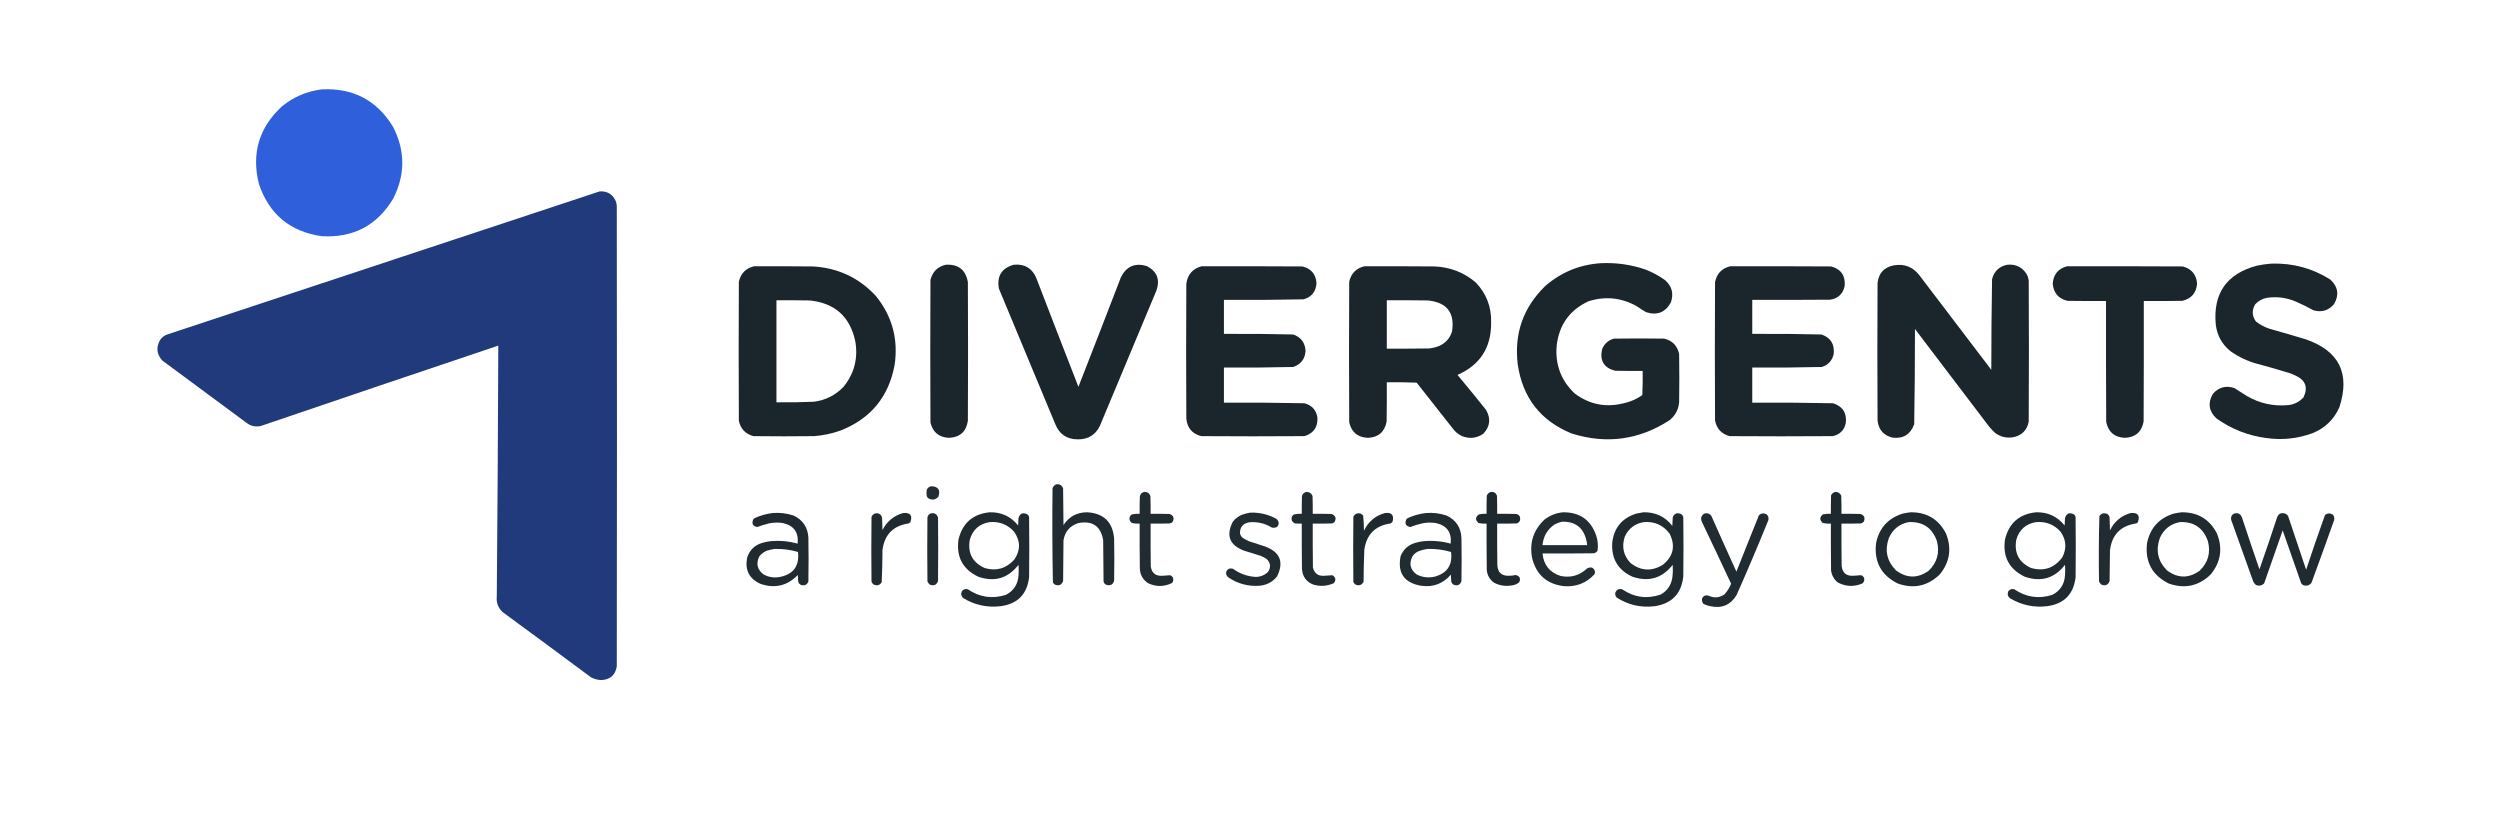 <?xml version="1.0" encoding="UTF-8"?>
<!DOCTYPE svg PUBLIC "-//W3C//DTD SVG 1.1//EN" "http://www.w3.org/Graphics/SVG/1.1/DTD/svg11.dtd">
<svg xmlns="http://www.w3.org/2000/svg" version="1.1" width="6615px" height="2197px" style="shape-rendering:geometricPrecision; text-rendering:geometricPrecision; image-rendering:optimizeQuality; fill-rule:evenodd; clip-rule:evenodd" xmlns:xlink="http://www.w3.org/1999/xlink">
<g><path style="opacity:0.995" fill="#2f5fda" d="M 851.5,236.5 C 934.288,232.303 997.121,265.303 1040,335.5C 1072.27,398.333 1072.6,461.333 1041,524.5C 998.479,596.185 935.312,629.685 851.5,625C 767.516,613.012 712.016,566.845 685,486.5C 664.982,405.578 685.482,337.078 746.5,281C 777.252,256.138 812.252,241.305 851.5,236.5 Z"/></g>
<g><path style="opacity:0.996" fill="#203a7b" d="M 1586.5,506.5 C 1606.5,505.24 1620.67,513.573 1629,531.5C 1630.74,535.661 1631.74,539.995 1632,544.5C 1632.67,950.833 1632.67,1357.17 1632,1763.5C 1628.02,1786.63 1614.19,1798.63 1590.5,1799.5C 1580.93,1799.02 1571.93,1796.52 1563.5,1792C 1486.01,1734.42 1408.34,1677.09 1330.5,1620C 1317.99,1608.64 1312.66,1594.48 1314.5,1577.5C 1316.42,1356.51 1317.76,1135.51 1318.5,914.5C 1109.02,984.828 899.683,1055.66 690.5,1127C 676.545,1130.34 663.879,1127.68 652.5,1119C 578.167,1064 503.833,1009 429.5,954C 414.743,937.771 412.576,919.938 423,900.5C 427.723,893.112 434.223,887.945 442.5,885C 823.928,758.69 1205.26,632.524 1586.5,506.5 Z"/></g>
<g><path style="opacity:0.99" fill="#19252b" d="M 4234.5,696.5 C 4275.26,694.386 4314.92,699.886 4353.5,713C 4372.04,720.269 4389.38,729.603 4405.5,741C 4424.09,757.272 4429.26,777.105 4421,800.5C 4406.34,826.84 4384.51,835.34 4355.5,826C 4346.9,821.061 4338.57,815.728 4330.5,810C 4289.96,787.55 4247.63,783.216 4203.5,797C 4153.48,820.132 4125.31,859.298 4119,914.5C 4114.59,964.474 4130.42,1006.64 4166.5,1041C 4205.49,1070.28 4248.82,1078.95 4296.5,1067C 4314.31,1063.09 4330.64,1055.93 4345.5,1045.5C 4346.5,1024.18 4346.83,1002.84 4346.5,981.5C 4322.16,981.667 4297.83,981.5 4273.5,981C 4244.03,973.247 4232.53,954.414 4239,924.5C 4244.76,909.744 4255.26,900.244 4270.5,896C 4314.83,895.333 4359.17,895.333 4403.5,896C 4425.56,901.389 4438.72,915.223 4443,937.5C 4443.67,979.833 4443.67,1022.17 4443,1064.5C 4441.16,1084.03 4432.66,1099.86 4417.5,1112C 4336.71,1164.21 4250.38,1175.87 4158.5,1147C 4076.43,1113.44 4028.93,1052.6 4016,964.5C 4006.02,883.093 4030.19,813.927 4088.5,757C 4130.33,720.593 4179,700.426 4234.5,696.5 Z"/></g>
<g><path style="opacity:0.989" fill="#19252b" d="M 6010.5,697.5 C 6066.97,695.781 6118.97,709.947 6166.5,740C 6186.62,758.957 6189.79,780.457 6176,804.5C 6161.53,821.666 6143.36,827.166 6121.5,821C 6105.6,812.216 6089.26,804.216 6072.5,797C 6048.63,787.351 6023.96,784.351 5998.5,788C 5985.99,790.334 5975.49,796.168 5967,805.5C 5958.02,820.966 5958.68,835.966 5969,850.5C 5979.91,859.207 5992.08,865.707 6005.5,870C 6037.59,879.023 6069.59,888.356 6101.5,898C 6189.56,928.628 6219.06,988.462 6190,1077.5C 6175.74,1109.76 6152.24,1132.59 6119.5,1146C 6079.65,1160.74 6038.65,1165.07 5996.5,1159C 5948.03,1152.63 5904.03,1135.3 5864.5,1107C 5844.58,1087.97 5841.41,1066.47 5855,1042.5C 5870.53,1024.49 5889.7,1019.32 5912.5,1027C 5923.5,1034 5934.5,1041 5945.5,1048C 5979.02,1067.38 6015.02,1075.38 6053.5,1072C 6070.07,1070.49 6083.91,1063.66 6095,1051.5C 6107.53,1025.46 6100.7,1006.29 6074.5,994C 6068.95,991.39 6063.28,989.057 6057.5,987C 6029.16,978.289 6000.66,970.123 5972,962.5C 5946.44,955.466 5922.94,944.299 5901.5,929C 5879.45,911.086 5866.62,887.92 5863,859.5C 5855.12,776.726 5891.28,724.559 5971.5,703C 5984.52,700.249 5997.52,698.416 6010.5,697.5 Z"/></g>
<g><path style="opacity:0.991" fill="#19252b" d="M 2502.5,700.5 C 2535.73,698.576 2555.23,713.91 2561,746.5C 2561.67,868.833 2561.67,991.167 2561,1113.5C 2556.63,1142.2 2539.97,1157.2 2511,1158.5C 2484.8,1157.3 2468.47,1143.97 2462,1118.5C 2461.33,992.5 2461.33,866.5 2462,740.5C 2467.46,718.87 2480.96,705.537 2502.5,700.5 Z"/></g>
<g><path style="opacity:0.989" fill="#19252b" d="M 2682.5,700.5 C 2710.92,697.784 2730.75,709.451 2742,735.5C 2778.89,831.62 2816.06,927.62 2853.5,1023.5C 2891.28,926.985 2928.78,830.318 2966,733.5C 2980.51,704.656 3003.34,694.823 3034.5,704C 3061.43,718.109 3069.93,739.609 3060,768.5C 3009.8,888.085 2959.8,1007.75 2910,1127.5C 2898.14,1151.02 2878.97,1162.69 2852.5,1162.5C 2822.91,1162.63 2802.74,1148.96 2792,1121.5C 2742.14,1002.25 2692.47,882.914 2643,763.5C 2637.32,730.397 2650.49,709.397 2682.5,700.5 Z"/></g>
<g><path style="opacity:0.99" fill="#19252b" d="M 5311.5,700.5 C 5333.24,698.457 5350.08,706.457 5362,724.5C 5365.2,730.095 5367.2,736.095 5368,742.5C 5368.67,866.833 5368.67,991.167 5368,1115.5C 5363.5,1138.67 5349.67,1152.5 5326.5,1157C 5308.7,1159.82 5292.7,1155.82 5278.5,1145C 5272.97,1139.8 5267.8,1134.3 5263,1128.5C 5197.67,1042.5 5132.33,956.5 5067,870.5C 5066.99,954.536 5066.32,1038.54 5065,1122.5C 5055.29,1149.45 5036.13,1161.28 5007.5,1158C 4983.76,1152.03 4970.6,1136.86 4968,1112.5C 4967.33,991.167 4967.33,869.833 4968,748.5C 4971.15,722.35 4985.65,706.85 5011.5,702C 5038.76,697.527 5060.93,706.027 5078,727.5C 5141.67,811.167 5205.33,894.833 5269,978.5C 5269.02,898.474 5269.69,818.474 5271,738.5C 5276.68,717.318 5290.18,704.651 5311.5,700.5 Z"/></g>
<g><path style="opacity:0.992" fill="#19252b" d="M 1995.5,704.5 C 2047.5,704.333 2099.5,704.5 2151.5,705C 2217.17,708.926 2272.34,734.759 2317,782.5C 2360.76,836.201 2377.43,897.534 2367,966.5C 2351.21,1050.27 2303.71,1107.77 2224.5,1139C 2201.85,1147.16 2178.51,1152.16 2154.5,1154C 2100.83,1154.67 2047.17,1154.67 1993.5,1154C 1972.48,1148.31 1959.64,1134.81 1955,1113.5C 1954.33,990.833 1954.33,868.167 1955,745.5C 1960.01,723.32 1973.51,709.653 1995.5,704.5 Z M 2054.5,794.5 C 2083.84,794.333 2113.17,794.5 2142.5,795C 2208.72,801.684 2248.88,837.517 2263,902.5C 2270.94,947.737 2260.61,988.07 2232,1023.5C 2210.57,1045.8 2184.4,1058.97 2153.5,1063C 2120.53,1064.44 2087.53,1064.94 2054.5,1064.5C 2054.5,974.5 2054.5,884.5 2054.5,794.5 Z"/></g>
<g><path style="opacity:0.99" fill="#19252b" d="M 3179.5,704.5 C 3268.5,704.333 3357.5,704.5 3446.5,705C 3469.52,710.857 3481.85,725.69 3483.5,749.5C 3481.96,771.54 3470.62,785.707 3449.5,792C 3379.2,793.48 3308.86,793.98 3238.5,793.5C 3238.5,823.5 3238.5,853.5 3238.5,883.5C 3299.54,883.019 3360.54,883.519 3421.5,885C 3442.26,892 3453.26,906.5 3454.5,928.5C 3453.06,950.105 3442.06,964.272 3421.5,971C 3360.54,972.481 3299.54,972.981 3238.5,972.5C 3238.5,1003.5 3238.5,1034.5 3238.5,1065.5C 3309.52,1065.03 3380.52,1065.53 3451.5,1067C 3471.4,1072.28 3482.9,1085.12 3486,1105.5C 3486.95,1130.55 3475.45,1146.71 3451.5,1154C 3360.5,1154.67 3269.5,1154.67 3178.5,1154C 3154.47,1147.79 3141.3,1132.29 3139,1107.5C 3138.33,988.833 3138.33,870.167 3139,751.5C 3142.04,726.638 3155.54,710.971 3179.5,704.5 Z"/></g>
<g><path style="opacity:0.991" fill="#19252b" d="M 3610.5,704.5 C 3672.5,704.333 3734.5,704.5 3796.5,705C 3837.43,706.856 3873.43,720.856 3904.5,747C 3933.08,776.725 3946.75,812.392 3945.5,854C 3946,919.77 3916.33,965.77 3856.5,992C 3882.05,1022.54 3907.21,1053.38 3932,1084.5C 3945.34,1107.64 3942.84,1128.81 3924.5,1148C 3906.98,1159.68 3888.31,1161.68 3868.5,1154C 3858.19,1149.03 3849.69,1141.86 3843,1132.5C 3811.69,1092.36 3780.19,1052.36 3748.5,1012.5C 3722.18,1011.5 3695.84,1011.17 3669.5,1011.5C 3669.67,1046.17 3669.5,1080.83 3669,1115.5C 3663.78,1142.89 3647.28,1157.23 3619.5,1158.5C 3592.59,1157.42 3576.09,1143.75 3570,1117.5C 3569.33,993.5 3569.33,869.5 3570,745.5C 3575.01,723.32 3588.51,709.653 3610.5,704.5 Z M 3669.5,794.5 C 3705.83,794.333 3742.17,794.5 3778.5,795C 3828.74,800.23 3849.91,827.73 3842,877.5C 3836.08,895.755 3824.25,908.588 3806.5,916C 3798.43,919.101 3790.1,921.101 3781.5,922C 3744.17,922.5 3706.83,922.667 3669.5,922.5C 3669.5,879.833 3669.5,837.167 3669.5,794.5 Z"/></g>
<g><path style="opacity:0.991" fill="#19252b" d="M 4578.5,704.5 C 4667.5,704.333 4756.5,704.5 4845.5,705C 4871.44,712.296 4883.27,729.463 4881,756.5C 4876.63,777.532 4863.8,789.699 4842.5,793C 4773.83,793.5 4705.17,793.667 4636.5,793.5C 4636.5,823.5 4636.5,853.5 4636.5,883.5C 4697.54,883.019 4758.54,883.519 4819.5,885C 4843.83,893.474 4854.67,910.641 4852,936.5C 4848.12,954.051 4837.62,965.551 4820.5,971C 4759.2,972.481 4697.87,972.981 4636.5,972.5C 4636.5,1003.5 4636.5,1034.5 4636.5,1065.5C 4707.86,1065.03 4779.19,1065.53 4850.5,1067C 4875.86,1075.38 4887.03,1092.88 4884,1119.5C 4879.83,1138.33 4868.33,1149.83 4849.5,1154C 4758.5,1154.67 4667.5,1154.67 4576.5,1154C 4555,1148.17 4542.17,1134.33 4538,1112.5C 4537.33,990.5 4537.33,868.5 4538,746.5C 4542.57,723.768 4556.07,709.768 4578.5,704.5 Z"/></g>
<g><path style="opacity:0.991" fill="#19252b" d="M 5469.5,704.5 C 5571.5,704.333 5673.5,704.5 5775.5,705C 5798.56,711.072 5811.23,726.072 5813.5,750C 5811.64,774.855 5798.64,790.188 5774.5,796C 5740.5,796.5 5706.5,796.667 5672.5,796.5C 5672.67,902.834 5672.5,1009.17 5672,1115.5C 5666.81,1142.86 5650.31,1157.19 5622.5,1158.5C 5595.14,1157.31 5578.64,1143.31 5573,1116.5C 5572.5,1009.83 5572.33,903.167 5572.5,796.5C 5538.5,796.667 5504.5,796.5 5470.5,796C 5446.59,790.251 5433.59,775.084 5431.5,750.5C 5433.36,726.049 5446.03,710.716 5469.5,704.5 Z"/></g>
<g><path style="opacity:0.961" fill="#19252b" d="M 2794.5,1281.5 C 2803.73,1280.19 2809.9,1283.86 2813,1292.5C 2813.33,1324.83 2813.67,1357.17 2814,1389.5C 2828.49,1366.9 2849.33,1355.57 2876.5,1355.5C 2920.13,1357.96 2943.96,1380.96 2948,1424.5C 2948.67,1461.83 2948.67,1499.17 2948,1536.5C 2945.46,1546.02 2939.3,1549.86 2929.5,1548C 2924.33,1546.83 2921.17,1543.67 2920,1538.5C 2919.67,1502.17 2919.33,1465.83 2919,1429.5C 2912.72,1392.26 2890.89,1377.09 2853.5,1384C 2831.07,1391.09 2817.91,1406.26 2814,1429.5C 2813.67,1465.5 2813.33,1501.5 2813,1537.5C 2809.13,1547.8 2801.96,1550.97 2791.5,1547C 2789.33,1545.5 2787.5,1543.67 2786,1541.5C 2784.34,1458.22 2784.01,1374.89 2785,1291.5C 2787.05,1286.96 2790.21,1283.62 2794.5,1281.5 Z"/></g>
<g><path style="opacity:0.956" fill="#19252b" d="M 2464.5,1286.5 C 2482.81,1287.41 2488.98,1296.75 2483,1314.5C 2474.42,1323.27 2465.08,1324.27 2455,1317.5C 2454,1315.83 2453,1314.17 2452,1312.5C 2451.33,1307.17 2451.33,1301.83 2452,1296.5C 2454.43,1290.88 2458.6,1287.55 2464.5,1286.5 Z"/></g>
<g><path style="opacity:0.961" fill="#19252b" d="M 3028.5,1301.5 C 3036.3,1301.63 3041.46,1305.3 3044,1312.5C 3044.5,1328.16 3044.67,1343.83 3044.5,1359.5C 3061.17,1359.33 3077.84,1359.5 3094.5,1360C 3104.92,1363.57 3107.75,1370.41 3103,1380.5C 3101.05,1382.89 3098.55,1384.39 3095.5,1385C 3078.5,1385.5 3061.5,1385.67 3044.5,1385.5C 3044.33,1423.5 3044.5,1461.5 3045,1499.5C 3047.91,1516.56 3058.07,1524.56 3075.5,1523.5C 3082.52,1522.82 3089.52,1522.32 3096.5,1522C 3103.13,1525.09 3105.63,1530.26 3104,1537.5C 3103.65,1539.85 3102.49,1541.68 3100.5,1543C 3079.5,1553 3058.5,1553 3037.5,1543C 3023.42,1533.35 3016.25,1519.85 3016,1502.5C 3015.5,1463.5 3015.33,1424.5 3015.5,1385.5C 3008.74,1385.88 3002.08,1385.38 2995.5,1384C 2988.13,1378.93 2986.63,1372.43 2991,1364.5C 2992.21,1362.95 2993.71,1361.78 2995.5,1361C 3002.08,1359.62 3008.74,1359.12 3015.5,1359.5C 3015.33,1344.16 3015.5,1328.83 3016,1313.5C 3017.46,1306.54 3021.63,1302.54 3028.5,1301.5 Z"/></g>
<g><path style="opacity:0.962" fill="#19252b" d="M 3457.5,1301.5 C 3465.03,1301.87 3470.2,1305.54 3473,1312.5C 3473.5,1328.16 3473.67,1343.83 3473.5,1359.5C 3490.17,1359.33 3506.84,1359.5 3523.5,1360C 3534.18,1364.37 3536.68,1371.54 3531,1381.5C 3529.07,1383.1 3526.9,1384.27 3524.5,1385C 3507.5,1385.5 3490.5,1385.67 3473.5,1385.5C 3473.33,1424.17 3473.5,1462.83 3474,1501.5C 3477.74,1517.23 3487.74,1524.57 3504,1523.5C 3511.19,1522.9 3518.36,1522.4 3525.5,1522C 3534.34,1527.53 3535.67,1534.53 3529.5,1543C 3512.01,1550.94 3494.01,1552.28 3475.5,1547C 3456.61,1539.75 3446.44,1525.92 3445,1505.5C 3444.5,1465.5 3444.33,1425.5 3444.5,1385.5C 3438.49,1385.67 3432.49,1385.5 3426.5,1385C 3417.93,1380.95 3415.43,1374.45 3419,1365.5C 3420.54,1363.62 3422.38,1362.12 3424.5,1361C 3431.08,1359.62 3437.74,1359.12 3444.5,1359.5C 3444.33,1343.83 3444.5,1328.16 3445,1312.5C 3446.89,1306.15 3451.06,1302.49 3457.5,1301.5 Z"/></g>
<g><path style="opacity:0.977" fill="#19252b" d="M 3945.5,1301.5 C 3953.05,1301.19 3958.22,1304.52 3961,1311.5C 3961.5,1327.5 3961.67,1343.5 3961.5,1359.5C 3978.17,1359.33 3994.84,1359.5 4011.5,1360C 4018.76,1361.26 4022.42,1365.59 4022.5,1373C 4022.22,1378.96 4019.22,1382.96 4013.5,1385C 3996.17,1385.5 3978.84,1385.67 3961.5,1385.5C 3961.33,1422.17 3961.5,1458.83 3962,1495.5C 3963.07,1514.74 3973.24,1524.07 3992.5,1523.5C 3998.41,1523.51 4004.25,1522.85 4010,1521.5C 4020.99,1523.81 4024.32,1530.14 4020,1540.5C 4014.42,1545.26 4007.92,1548.09 4000.5,1549C 3984.02,1551.91 3968.36,1549.58 3953.5,1542C 3941.99,1533.82 3935.49,1522.66 3934,1508.5C 3933.5,1467.5 3933.33,1426.5 3933.5,1385.5C 3926.41,1385.88 3919.41,1385.38 3912.5,1384C 3902.93,1375.93 3903.26,1368.27 3913.5,1361C 3920.08,1359.62 3926.74,1359.12 3933.5,1359.5C 3933.33,1343.5 3933.5,1327.5 3934,1311.5C 3936.21,1306.11 3940.04,1302.78 3945.5,1301.5 Z"/></g>
<g><path style="opacity:0.977" fill="#19252b" d="M 4856.5,1301.5 C 4863.71,1301.69 4868.88,1305.02 4872,1311.5C 4872.5,1327.5 4872.67,1343.5 4872.5,1359.5C 4889.17,1359.33 4905.84,1359.5 4922.5,1360C 4932.44,1363.04 4935.6,1369.54 4932,1379.5C 4929.9,1382.47 4927.07,1384.3 4923.5,1385C 4906.5,1385.5 4889.5,1385.67 4872.5,1385.5C 4872.33,1422.83 4872.5,1460.17 4873,1497.5C 4875.01,1515.67 4885.17,1524.34 4903.5,1523.5C 4910.53,1522.92 4917.53,1522.42 4924.5,1522C 4931.97,1525.12 4934.47,1530.62 4932,1538.5C 4930.88,1540.62 4929.38,1542.46 4927.5,1544C 4905.3,1553.31 4883.63,1552.31 4862.5,1541C 4852.63,1532.77 4846.8,1522.27 4845,1509.5C 4844.5,1468.17 4844.33,1426.83 4844.5,1385.5C 4837.41,1385.88 4830.41,1385.38 4823.5,1384C 4814.17,1376.33 4814.17,1368.67 4823.5,1361C 4830.43,1359.66 4837.43,1359.16 4844.5,1359.5C 4844.33,1343.16 4844.5,1326.83 4845,1310.5C 4847.59,1305.72 4851.43,1302.72 4856.5,1301.5 Z"/></g>
<g><path style="opacity:0.966" fill="#19252b" d="M 2618.5,1355.5 C 2649.57,1354.79 2674.74,1366.45 2694,1390.5C 2694.33,1383.83 2694.67,1377.17 2695,1370.5C 2698.97,1358.26 2706.8,1355.09 2718.5,1361C 2720.62,1362.73 2722.12,1364.9 2723,1367.5C 2723.67,1420.83 2723.67,1474.17 2723,1527.5C 2717.67,1572.5 2692.5,1598 2647.5,1604C 2612.42,1608.12 2579.76,1601.12 2549.5,1583C 2543.41,1578.01 2541.91,1571.84 2545,1564.5C 2549.02,1559.41 2554.18,1557.57 2560.5,1559C 2591.81,1580.39 2625.47,1585.39 2661.5,1574C 2682.24,1563.23 2693.41,1546.06 2695,1522.5C 2695.67,1513.17 2695.67,1503.83 2695,1494.5C 2667.2,1530.33 2631.7,1540.83 2588.5,1526C 2547.6,1506.37 2530.1,1473.87 2536,1428.5C 2546.16,1384.5 2573.66,1360.17 2618.5,1355.5 Z M 2618.5,1381.5 C 2644.18,1379.33 2665.68,1387.67 2683,1406.5C 2700.37,1430.94 2700.7,1455.6 2684,1480.5C 2662.44,1504.43 2636.27,1511.93 2605.5,1503C 2573.3,1488.43 2560.13,1463.6 2566,1428.5C 2573.61,1401.72 2591.11,1386.05 2618.5,1381.5 Z"/></g>
<g><path style="opacity:0.96" fill="#19252b" d="M 4136.5,1355.5 C 4180.91,1355.42 4210.08,1376.42 4224,1418.5C 4228.06,1431.32 4229.06,1444.32 4227,1457.5C 4224.66,1460.84 4221.49,1463 4217.5,1464C 4172.17,1464.5 4126.83,1464.67 4081.5,1464.5C 4084.41,1494.9 4100.41,1514.74 4129.5,1524C 4156.36,1529.45 4179.69,1522.79 4199.5,1504C 4210.54,1498.52 4217.54,1501.69 4220.5,1513.5C 4220.31,1515.58 4219.81,1517.58 4219,1519.5C 4197.41,1542.86 4170.58,1553.36 4138.5,1551C 4093.08,1545.71 4064.92,1520.88 4054,1476.5C 4046.42,1436.58 4057.25,1402.75 4086.5,1375C 4101.29,1363.46 4117.95,1356.96 4136.5,1355.5 Z M 4132.5,1380.5 C 4168.4,1379.22 4190.24,1396.22 4198,1431.5C 4198.94,1435.11 4199.44,1438.78 4199.5,1442.5C 4160.17,1442.5 4120.83,1442.5 4081.5,1442.5C 4083.68,1418.63 4094.68,1400.13 4114.5,1387C 4120.43,1384.3 4126.43,1382.14 4132.5,1380.5 Z"/></g>
<g><path style="opacity:0.965" fill="#19252b" d="M 4348.5,1355.5 C 4380.2,1354.77 4405.7,1366.77 4425,1391.5C 4425.33,1384.17 4425.67,1376.83 4426,1369.5C 4429.03,1359.9 4435.53,1356.4 4445.5,1359C 4450.06,1360.63 4452.9,1363.79 4454,1368.5C 4454.67,1420.83 4454.67,1473.17 4454,1525.5C 4448.93,1570.91 4423.76,1597.07 4378.5,1604C 4342.01,1608.46 4308.35,1600.79 4277.5,1581C 4271.72,1573.09 4272.72,1566.09 4280.5,1560C 4284.83,1558 4289.17,1558 4293.5,1560C 4325.03,1581.15 4358.7,1585.48 4394.5,1573C 4411.71,1563.11 4421.88,1548.28 4425,1528.5C 4426.39,1517.2 4426.72,1505.86 4426,1494.5C 4398.1,1530.02 4362.6,1540.52 4319.5,1526C 4281.05,1508.29 4263.21,1478.12 4266,1435.5C 4270.75,1396.41 4291.92,1370.91 4329.5,1359C 4335.93,1357.6 4342.27,1356.43 4348.5,1355.5 Z M 4349.5,1381.5 C 4378.24,1379.23 4401.08,1389.56 4418,1412.5C 4433.63,1444.36 4427.79,1471.53 4400.5,1494C 4370.96,1512.47 4342.29,1511.13 4314.5,1490C 4295.72,1470.02 4290.55,1446.85 4299,1420.5C 4308.93,1398.46 4325.77,1385.46 4349.5,1381.5 Z"/></g>
<g><path style="opacity:0.966" fill="#19252b" d="M 5055.5,1355.5 C 5098.31,1355.14 5129.48,1373.81 5149,1411.5C 5164.68,1450.74 5159.35,1486.74 5133,1519.5C 5101.06,1550.75 5063.9,1558.91 5021.5,1544C 4977.62,1522.1 4958.46,1486.6 4964,1437.5C 4972.04,1397.46 4995.54,1371.29 5034.5,1359C 5041.58,1357.44 5048.58,1356.28 5055.5,1355.5 Z M 5050.5,1381.5 C 5087.7,1379.84 5112.53,1396.51 5125,1431.5C 5133.02,1461.91 5125.86,1488.08 5103.5,1510C 5074.28,1530.94 5045.28,1530.6 5016.5,1509C 4992.59,1484.44 4986.42,1455.94 4998,1423.5C 5008.3,1400.36 5025.8,1386.36 5050.5,1381.5 Z"/></g>
<g><path style="opacity:0.966" fill="#19252b" d="M 5387.5,1355.5 C 5418.57,1354.79 5443.74,1366.45 5463,1390.5C 5463.33,1383.83 5463.67,1377.17 5464,1370.5C 5467.97,1358.26 5475.8,1355.09 5487.5,1361C 5489.62,1362.73 5491.12,1364.9 5492,1367.5C 5492.67,1420.83 5492.67,1474.17 5492,1527.5C 5486.67,1572.5 5461.5,1598 5416.5,1604C 5381.42,1608.12 5348.76,1601.12 5318.5,1583C 5312.41,1578.01 5310.91,1571.84 5314,1564.5C 5318.02,1559.41 5323.18,1557.57 5329.5,1559C 5360.81,1580.39 5394.47,1585.39 5430.5,1574C 5451.24,1563.23 5462.41,1546.06 5464,1522.5C 5464.67,1513.17 5464.67,1503.83 5464,1494.5C 5436.2,1530.33 5400.7,1540.83 5357.5,1526C 5316.6,1506.37 5299.1,1473.87 5305,1428.5C 5315.16,1384.5 5342.66,1360.17 5387.5,1355.5 Z M 5387.5,1381.5 C 5413.18,1379.33 5434.68,1387.67 5452,1406.5C 5467.3,1428.14 5468.96,1450.81 5457,1474.5C 5436.01,1502.94 5408.51,1512.44 5374.5,1503C 5342.3,1488.43 5329.13,1463.6 5335,1428.5C 5342.61,1401.72 5360.11,1386.05 5387.5,1381.5 Z"/></g>
<g><path style="opacity:0.966" fill="#19252b" d="M 5772.5,1355.5 C 5815.31,1355.14 5846.48,1373.81 5866,1411.5C 5881.68,1450.74 5876.35,1486.74 5850,1519.5C 5818.06,1550.75 5780.9,1558.91 5738.5,1544C 5694.63,1522.1 5675.46,1486.6 5681,1437.5C 5689.04,1397.46 5712.54,1371.29 5751.5,1359C 5758.58,1357.44 5765.58,1356.28 5772.5,1355.5 Z M 5767.5,1381.5 C 5804.7,1379.84 5829.53,1396.51 5842,1431.5C 5850.02,1461.91 5842.86,1488.08 5820.5,1510C 5791.28,1530.94 5762.28,1530.6 5733.5,1509C 5709.59,1484.44 5703.42,1455.94 5715,1423.5C 5725.3,1400.36 5742.8,1386.36 5767.5,1381.5 Z"/></g>
<g><path style="opacity:0.962" fill="#19252b" d="M 3307.5,1356.5 C 3332.39,1355.44 3355.72,1360.94 3377.5,1373C 3384.6,1379.43 3385.26,1386.43 3379.5,1394C 3375.11,1396.37 3370.44,1397.04 3365.5,1396C 3347.02,1384.71 3327.02,1380.05 3305.5,1382C 3288.82,1384.99 3280.66,1394.82 3281,1411.5C 3282.24,1416.74 3285.07,1420.91 3289.5,1424C 3294.34,1426.92 3299.34,1429.59 3304.5,1432C 3318.79,1436.82 3333.12,1441.49 3347.5,1446C 3387.34,1460.85 3397.84,1487.35 3379,1525.5C 3366.77,1540.37 3350.93,1548.54 3331.5,1550C 3301.96,1551.82 3274.96,1544.48 3250.5,1528C 3244.89,1523.82 3243.05,1518.32 3245,1511.5C 3249.02,1504.86 3254.85,1502.7 3262.5,1505C 3280.36,1518.01 3300.36,1525.18 3322.5,1526.5C 3335.11,1526.36 3345.95,1522.02 3355,1513.5C 3363.34,1500.94 3362.18,1489.44 3351.5,1479C 3346.73,1475.9 3341.73,1473.23 3336.5,1471C 3321.55,1466.18 3306.55,1461.51 3291.5,1457C 3253.31,1442.43 3243.48,1416.93 3262,1380.5C 3268.42,1372.09 3276.58,1365.92 3286.5,1362C 3293.45,1359.45 3300.45,1357.62 3307.5,1356.5 Z"/></g>
<g><path style="opacity:0.965" fill="#19252b" d="M 2044.5,1357.5 C 2063.31,1355.94 2081.64,1358.11 2099.5,1364C 2124.21,1375.55 2137.37,1395.05 2139,1422.5C 2139.67,1461.17 2139.67,1499.83 2139,1538.5C 2135.75,1547.04 2129.58,1550.21 2120.5,1548C 2115.9,1546.4 2113.07,1543.24 2112,1538.5C 2111.67,1532.83 2111.33,1527.17 2111,1521.5C 2083.27,1549.97 2050.44,1557.81 2012.5,1545C 1982.29,1531.42 1970.46,1508.25 1977,1475.5C 1983.64,1454.86 1997.48,1441.69 2018.5,1436C 2025.06,1434.15 2031.73,1432.82 2038.5,1432C 2062.93,1429.77 2086.93,1431.94 2110.5,1438.5C 2113.6,1408.77 2100.6,1390.6 2071.5,1384C 2059.12,1382.06 2046.79,1382.39 2034.5,1385C 2023.97,1387.6 2013.64,1390.77 2003.5,1394.5C 1991.93,1392.09 1988.43,1385.42 1993,1374.5C 1994.17,1373.33 1995.33,1372.17 1996.5,1371C 2011.92,1363.98 2027.92,1359.48 2044.5,1357.5 Z M 2049.5,1452.5 C 2070.6,1451.9 2091.27,1454.56 2111.5,1460.5C 2115.6,1498.24 2098.94,1520.4 2061.5,1527C 2047,1529.3 2033.34,1526.97 2020.5,1520C 2003.73,1507.41 1999.89,1491.58 2009,1472.5C 2014.37,1465.48 2021.2,1460.31 2029.5,1457C 2036.2,1455.03 2042.87,1453.53 2049.5,1452.5 Z"/></g>
<g><path style="opacity:0.965" fill="#19252b" d="M 2389.5,1357.5 C 2408.46,1355.61 2414.96,1363.61 2409,1381.5C 2407.59,1382.79 2406.09,1383.95 2404.5,1385C 2363.54,1390.96 2340.37,1414.46 2335,1455.5C 2334.96,1483.87 2334.29,1512.21 2333,1540.5C 2328.07,1548.39 2321.24,1550.56 2312.5,1547C 2309.26,1545.02 2307.09,1542.19 2306,1538.5C 2305.33,1481.5 2305.33,1424.5 2306,1367.5C 2310.06,1359.39 2316.56,1356.56 2325.5,1359C 2330.27,1361.43 2333.1,1365.26 2334,1370.5C 2334.33,1381.17 2334.67,1391.83 2335,1402.5C 2346.76,1379.56 2364.92,1364.56 2389.5,1357.5 Z"/></g>
<g><path style="opacity:0.974" fill="#19252b" d="M 3664.5,1357.5 C 3682.02,1355.18 3688.85,1362.51 3685,1379.5C 3683.83,1382 3682,1383.83 3679.5,1385C 3639.03,1390.81 3615.86,1413.97 3610,1454.5C 3608.8,1482.82 3608.13,1511.15 3608,1539.5C 3602.72,1548.83 3595.22,1551 3585.5,1546C 3583.38,1544.27 3581.88,1542.1 3581,1539.5C 3580.33,1482.17 3580.33,1424.83 3581,1367.5C 3585.06,1359.39 3591.56,1356.56 3600.5,1359C 3602.96,1360.46 3605.13,1362.29 3607,1364.5C 3608.3,1377.74 3608.96,1391.07 3609,1404.5C 3620.41,1380.25 3638.91,1364.58 3664.5,1357.5 Z"/></g>
<g><path style="opacity:0.964" fill="#19252b" d="M 3772.5,1357.5 C 3791.31,1355.94 3809.64,1358.11 3827.5,1364C 3852.5,1375.8 3865.67,1395.63 3867,1423.5C 3867.67,1461.5 3867.67,1499.5 3867,1537.5C 3864.31,1546.77 3858.14,1550.27 3848.5,1548C 3843.9,1546.4 3841.07,1543.24 3840,1538.5C 3839.67,1532.5 3839.33,1526.5 3839,1520.5C 3818.37,1544.5 3792.2,1554.33 3760.5,1550C 3715.41,1542.28 3697.24,1516.11 3706,1471.5C 3713.53,1452.97 3727.03,1441.14 3746.5,1436C 3753.06,1434.15 3759.73,1432.82 3766.5,1432C 3790.93,1429.77 3814.93,1431.94 3838.5,1438.5C 3841.56,1408.74 3828.56,1390.57 3799.5,1384C 3787.12,1382.06 3774.79,1382.39 3762.5,1385C 3751.93,1387.47 3741.59,1390.64 3731.5,1394.5C 3719.83,1392.15 3716.33,1385.48 3721,1374.5C 3722.17,1373.33 3723.33,1372.17 3724.5,1371C 3739.93,1363.98 3755.93,1359.48 3772.5,1357.5 Z M 3776.5,1452.5 C 3797.94,1451.81 3818.94,1454.48 3839.5,1460.5C 3843.94,1495.11 3829.27,1516.94 3795.5,1526C 3779.06,1529.58 3763.39,1527.58 3748.5,1520C 3731.59,1507.43 3727.76,1491.6 3737,1472.5C 3740.93,1466.57 3746.1,1462.07 3752.5,1459C 3760.37,1455.87 3768.37,1453.7 3776.5,1452.5 Z"/></g>
<g><path style="opacity:0.961" fill="#19252b" d="M 5637.5,1357.5 C 5656.48,1355.63 5662.98,1363.63 5657,1381.5C 5655.79,1383.05 5654.29,1384.22 5652.5,1385C 5611.09,1391.08 5587.92,1414.91 5583,1456.5C 5582.67,1483.5 5582.33,1510.5 5582,1537.5C 5578.13,1547.8 5570.96,1550.97 5560.5,1547C 5557.57,1544.74 5555.4,1541.9 5554,1538.5C 5553.01,1480.78 5553.35,1423.11 5555,1365.5C 5559.47,1358.92 5565.64,1356.75 5573.5,1359C 5578.34,1360.82 5581.17,1364.32 5582,1369.5C 5582.33,1380.83 5582.67,1392.17 5583,1403.5C 5594.4,1379.91 5612.57,1364.58 5637.5,1357.5 Z"/></g>
<g><path style="opacity:0.962" fill="#19252b" d="M 2462.5,1358.5 C 2472.47,1356.39 2478.97,1360.06 2482,1369.5C 2482.67,1425.5 2482.67,1481.5 2482,1537.5C 2478.13,1547.8 2470.96,1550.97 2460.5,1547C 2457.57,1544.74 2455.4,1541.9 2454,1538.5C 2453.33,1481.83 2453.33,1425.17 2454,1368.5C 2455.26,1363.75 2458.09,1360.41 2462.5,1358.5 Z"/></g>
<g><path style="opacity:0.963" fill="#19252b" d="M 4510.5,1358.5 C 4517.69,1356.99 4523.52,1358.99 4528,1364.5C 4549.91,1413.98 4572.08,1463.32 4594.5,1512.5C 4614.32,1462.86 4634.15,1413.2 4654,1363.5C 4660.12,1357.82 4666.96,1356.99 4674.5,1361C 4679.09,1365.23 4680.59,1370.39 4679,1376.5C 4652.1,1442.96 4624.1,1508.96 4595,1574.5C 4579.05,1600.83 4555.88,1610.66 4525.5,1604C 4519.23,1602.8 4513.23,1600.8 4507.5,1598C 4503.66,1593.56 4502.49,1588.39 4504,1582.5C 4507.76,1576.24 4513.26,1574.07 4520.5,1576C 4535.19,1582.97 4549.19,1581.97 4562.5,1573C 4570.37,1564.77 4576.37,1555.27 4580.5,1544.5C 4554.94,1489.71 4529.11,1435.05 4503,1380.5C 4499.11,1370.78 4501.61,1363.45 4510.5,1358.5 Z"/></g>
<g><path style="opacity:0.965" fill="#19252b" d="M 5912.5,1358.5 C 5921.85,1356.42 5928.35,1359.76 5932,1368.5C 5947.21,1414.62 5962.71,1460.62 5978.5,1506.5C 5994.49,1461.03 6009.99,1415.36 6025,1369.5C 6028.73,1359.22 6035.89,1355.72 6046.5,1359C 6050.67,1360.5 6053.5,1363.33 6055,1367.5C 6070.86,1414.09 6086.53,1460.76 6102,1507.5C 6118.07,1458.94 6134.74,1410.61 6152,1362.5C 6158.62,1357.61 6165.45,1357.28 6172.5,1361.5C 6176.27,1365.8 6177.44,1370.8 6176,1376.5C 6156.39,1431.99 6136.39,1487.32 6116,1542.5C 6109.86,1549.55 6102.36,1551.39 6093.5,1548C 6092,1546.5 6090.5,1545 6089,1543.5C 6072.47,1496.91 6056.14,1450.24 6040,1403.5C 6023.86,1450.24 6007.53,1496.91 5991,1543.5C 5984.91,1549.64 5977.74,1551.14 5969.5,1548C 5966.24,1545.41 5963.74,1542.24 5962,1538.5C 5942.67,1484.5 5923.33,1430.5 5904,1376.5C 5901.98,1368.01 5904.81,1362.01 5912.5,1358.5 Z"/></g>
</svg>
